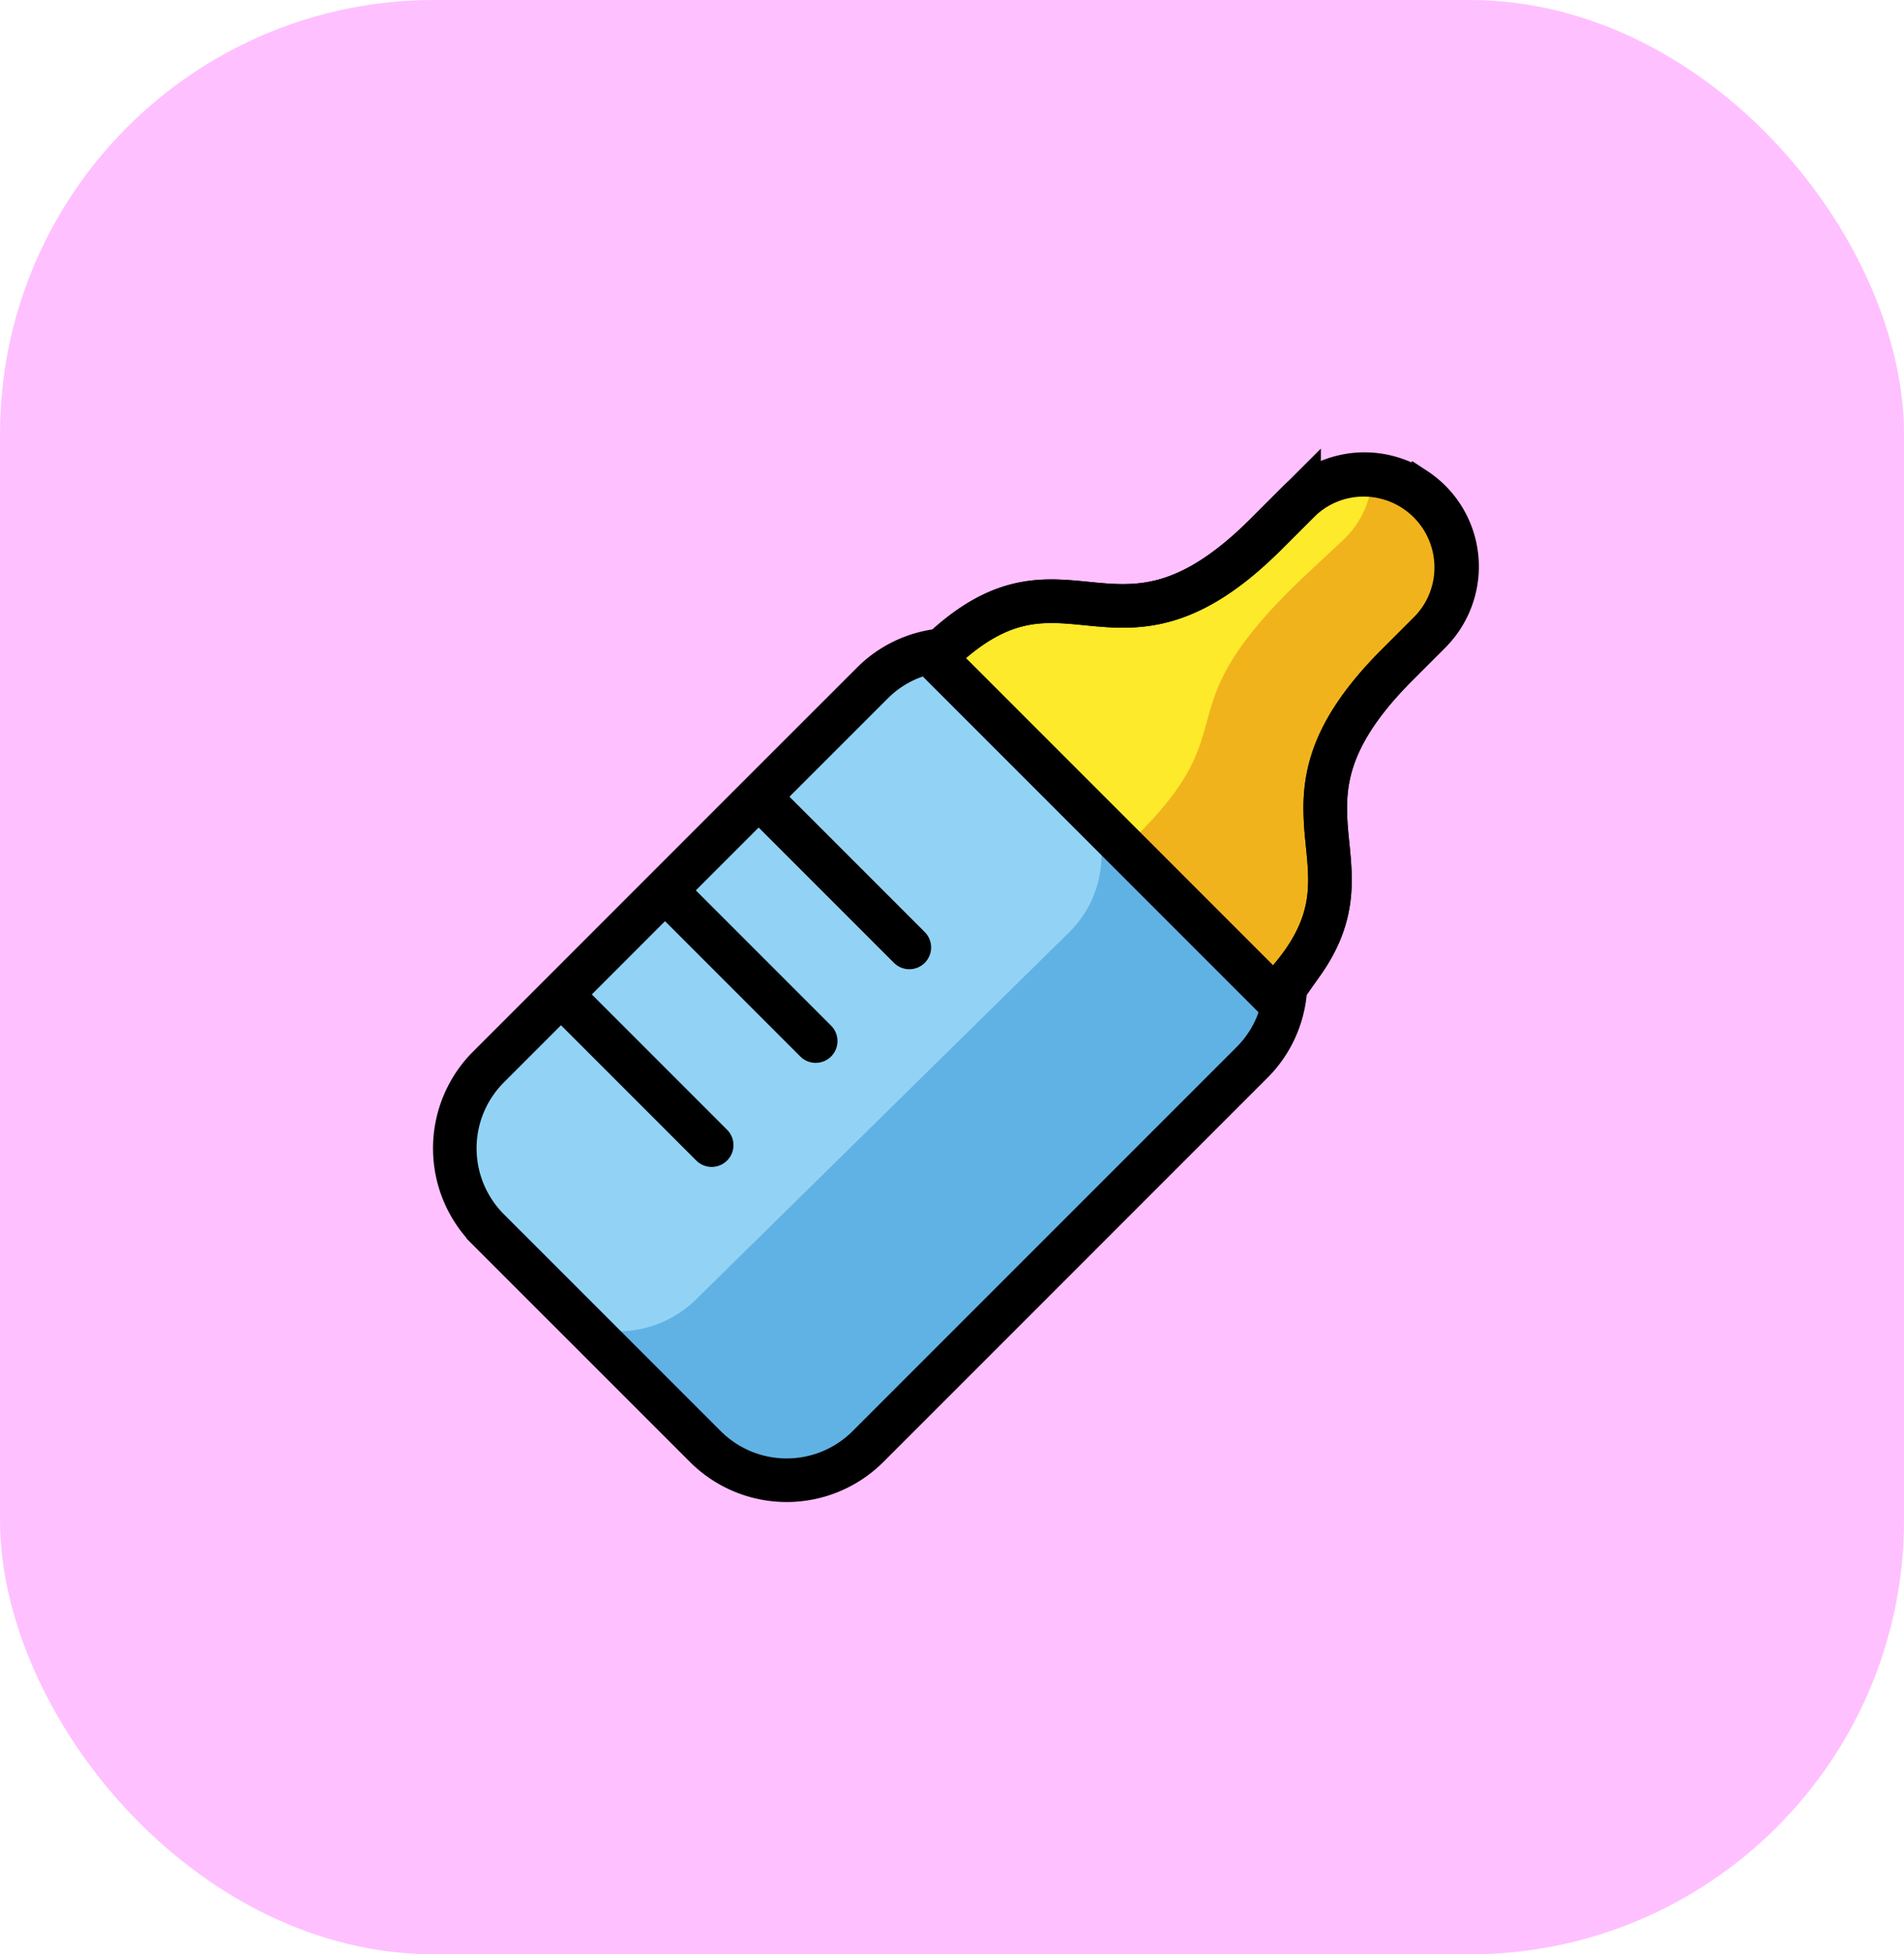 <svg viewBox="0 0 1092.77 1121.36" xmlns="http://www.w3.org/2000/svg"><rect fill="#ffc0ff" height="1121.36" rx="249.19" width="1092.77"/><path d="m731 571.85-194.63-194.63c75.06-75.06 102.5 17 190.34-70.87l18.79-18.79a53.15 53.15 0 0 1 75.16 75.16l-18.79 18.79c-87.87 87.84 4.19 115.28-70.87 190.34z" fill="#fcea2b"/><path d="m751.38 328.05 19.43-18.13a52.9 52.9 0 0 0 16.76-36.37 53.09 53.09 0 0 1 35.09 91.92l-19.43 18.14c-90.82 84.75.21 115.36-77.39 187.78l-80.84-84.79c77.58-72.42 15.57-73.79 106.38-158.55z" fill="#f1b31c"/><path d="m698.36 618.42-215.68 210.58c-25 24.4-65.89 24.4-90.88 0l-119.8-117a61.89 61.89 0 0 1 0-88.74l53.93-52.66 53.89-52.6 53.92-52.65 53.92-52.64c25-24.41 43.46-42.72 68.45-18.31l163.09 167.14c24.99 24.46 4.16 32.46-20.84 56.88z" fill="#92d3f5"/><path d="m309.21 745.63c24.82 24.4 65.42 24.4 90.23 0l214.13-210.63a62.22 62.22 0 0 0 0-88.75l-32.09-31.56 126 134.88c24.81 24.41 17.77 46.46-7.05 70.86l-214.12 210.63c-24.82 24.41-65.42 24.41-90.23 0l-119-117z" fill="#61b2e4"/><g fill="none" stroke="#000" stroke-width="25"><path d="m731 571.85-194.63-194.63c75.06-75.06 102.5 17 190.34-70.87l18.79-18.79a53.15 53.15 0 0 1 75.16 75.16l-18.79 18.79c-87.87 87.84 4.19 115.28-70.87 190.34z" stroke-linejoin="round"/><path d="m802.5 275.71c.09 0 .19.05.29.09a52.83 52.83 0 0 1 8.21 4.2c.41.25.85.39 1.25.66a53.55 53.55 0 0 1 8.45 6.86 53.14 53.14 0 0 1 0 75.16l-18.79 18.79c-27.45 27.45-37.34 49-40.24 67.95a89.54 89.54 0 0 0 -1 11.09 164.66 164.66 0 0 0 1 20.92c.83 8.51 1.81 16.86 1.62 25.47a82.08 82.08 0 0 1 -.86 10.48c-1.6 10.65-5.64 21.91-14.41 34.49a137 137 0 0 1 -10.21 12.78 65.45 65.45 0 0 1 -19 44.73l-220.81 220.8a66 66 0 0 1 -93 0l-122.67-122.64-2.14-2.15a66 66 0 0 1 0-93l55.19-55.19 55.19-55.2 55.19-55.19 55.24-55.2a65 65 0 0 1 39.8-18.55c71.76-67.21 99.87 19.39 186-66.71l18.8-18.79a53.13 53.13 0 0 1 56.9-11.85z" stroke-miterlimit="111.11"/><path d="m521.9 543.63-83.59-83.59" stroke-linecap="round" stroke-linejoin="round"/><path d="m468.16 597.36-83.58-83.58" stroke-linecap="round" stroke-linejoin="round"/><path d="m408.46 657.07-83.59-83.59" stroke-linecap="round" stroke-linejoin="round"/></g></svg>